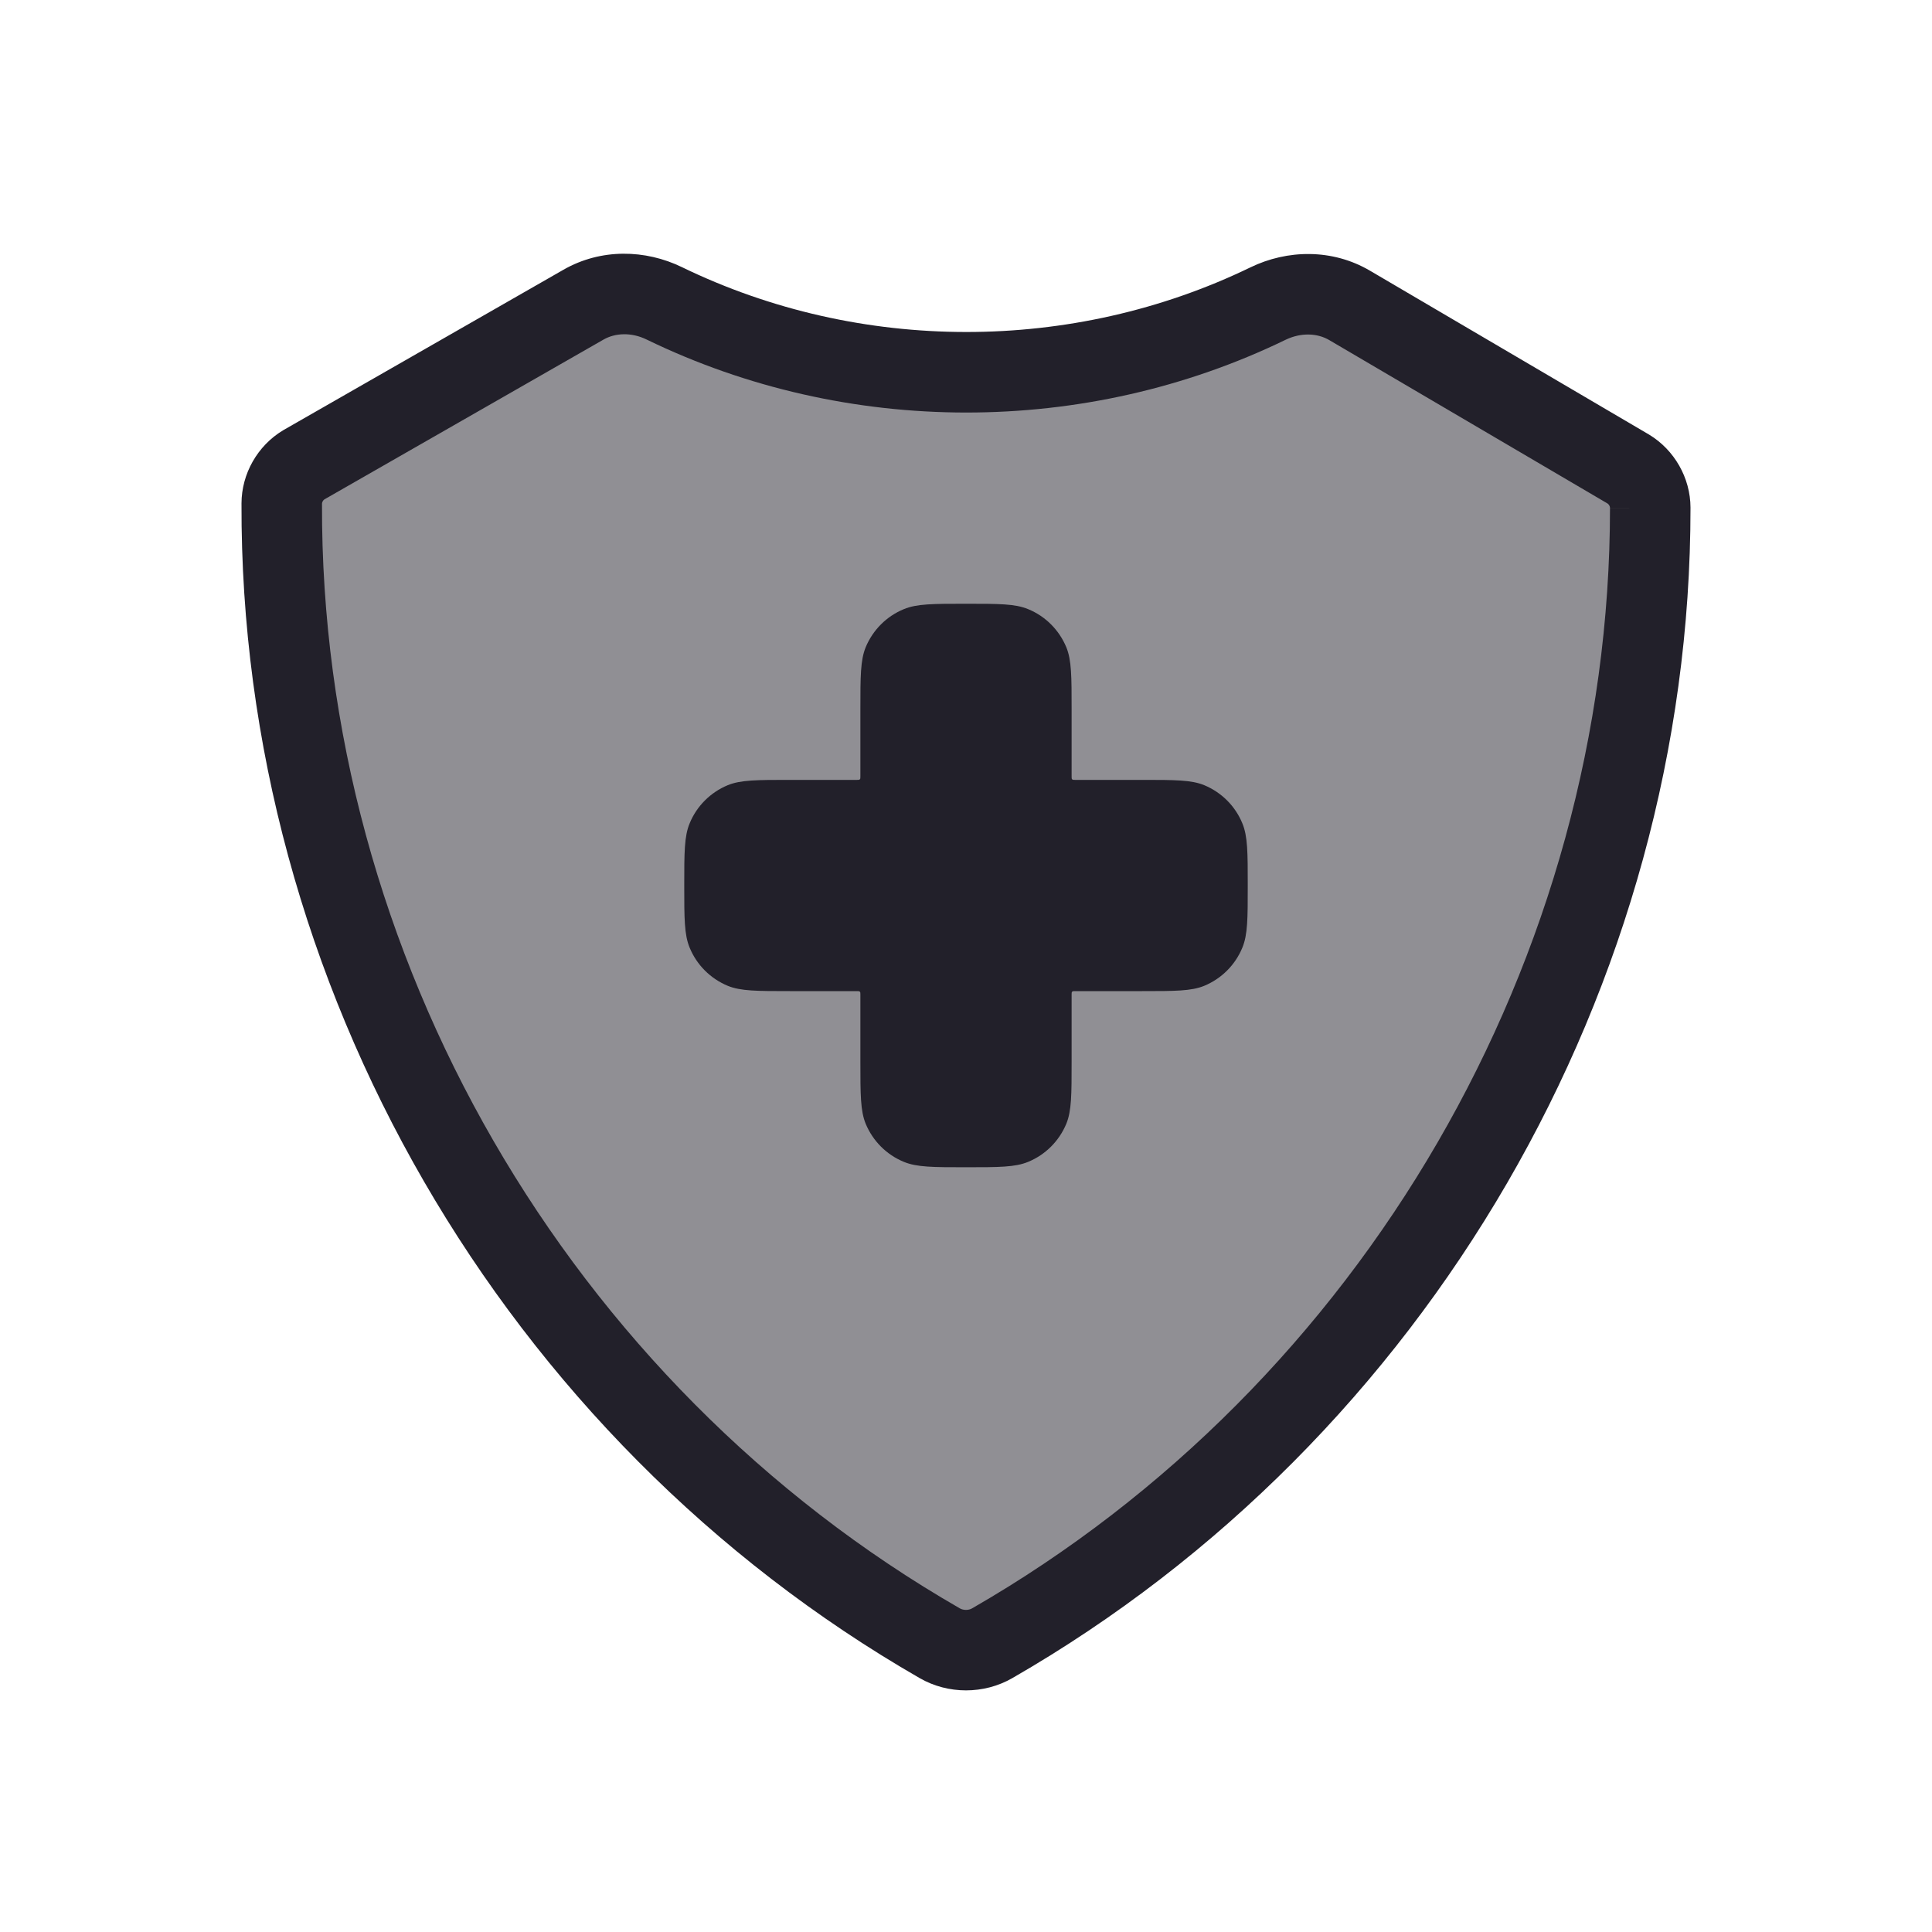 <svg width="24" height="24" viewBox="0 0 24 24" fill="none" xmlns="http://www.w3.org/2000/svg">
<path opacity="0.5" d="M20.5 6.307C20.499 6.114 20.393 5.927 20.227 5.827L16.766 3.794C16.457 3.612 16.075 3.615 15.752 3.771C13.402 4.91 10.6 4.909 8.251 3.768C7.932 3.613 7.555 3.608 7.247 3.785L3.772 5.775C3.607 5.875 3.501 6.061 3.5 6.255C3.48 12.047 6.658 17.527 11.675 20.413C11.873 20.527 12.127 20.527 12.325 20.413C17.326 17.536 20.501 12.081 20.5 6.307Z" fill="#22202A"/>
<path fill-rule="evenodd" clip-rule="evenodd" d="M8.033 4.218C7.845 4.126 7.644 4.134 7.496 4.219L4.029 6.204C4.013 6.215 4 6.239 4 6.256C3.98 11.868 7.061 17.183 11.924 19.98C11.968 20.005 12.032 20.005 12.075 19.98C16.923 17.191 20.001 11.901 20 6.307L20.5 6.307L20 6.308C20 6.291 19.987 6.266 19.97 6.255L16.513 4.225C16.364 4.137 16.161 4.129 15.97 4.221C13.483 5.427 10.52 5.426 8.033 4.218ZM6.999 3.351C7.466 3.083 8.019 3.099 8.47 3.318C10.681 4.392 13.322 4.393 15.534 3.321C15.99 3.1 16.55 3.087 17.019 3.363L20.486 5.399C20.8 5.589 20.999 5.937 21 6.305L21 6.307C21.002 12.261 17.73 17.881 12.574 20.847C12.222 21.049 11.778 21.049 11.426 20.847C6.254 17.872 2.979 12.226 3 6.253C3.001 5.885 3.199 5.537 3.514 5.347L3.524 5.341L6.999 3.351Z" fill="#22202A"/>
<path d="M10.754 8.04C10.688 8.201 10.688 8.405 10.688 8.812V9.646C10.688 9.665 10.688 9.675 10.681 9.681C10.675 9.688 10.665 9.688 10.646 9.688H9.812C9.405 9.688 9.201 9.688 9.04 9.754C8.826 9.843 8.655 10.013 8.567 10.228C8.5 10.389 8.5 10.592 8.5 11C8.5 11.408 8.5 11.611 8.567 11.772C8.655 11.987 8.826 12.157 9.04 12.246C9.201 12.312 9.405 12.312 9.812 12.312H10.646C10.665 12.312 10.675 12.312 10.681 12.319C10.688 12.325 10.688 12.335 10.688 12.354V13.188C10.688 13.595 10.688 13.799 10.754 13.96C10.843 14.174 11.013 14.345 11.228 14.433C11.389 14.5 11.592 14.5 12 14.5C12.408 14.5 12.611 14.5 12.772 14.433C12.987 14.345 13.157 14.174 13.246 13.96C13.312 13.799 13.312 13.595 13.312 13.188V12.354C13.312 12.335 13.312 12.325 13.319 12.319C13.325 12.312 13.335 12.312 13.354 12.312H14.188C14.595 12.312 14.799 12.312 14.96 12.246C15.174 12.157 15.345 11.987 15.433 11.772C15.5 11.611 15.5 11.408 15.5 11C15.5 10.592 15.5 10.389 15.433 10.228C15.345 10.013 15.174 9.843 14.96 9.754C14.799 9.688 14.595 9.688 14.188 9.688H13.354C13.335 9.688 13.325 9.688 13.319 9.681C13.312 9.675 13.312 9.665 13.312 9.646V8.812C13.312 8.405 13.312 8.201 13.246 8.04C13.157 7.826 12.987 7.655 12.772 7.567C12.611 7.5 12.408 7.5 12 7.5C11.592 7.5 11.389 7.5 11.228 7.567C11.013 7.655 10.843 7.826 10.754 8.04Z" fill="#22202A"/>
</svg>
